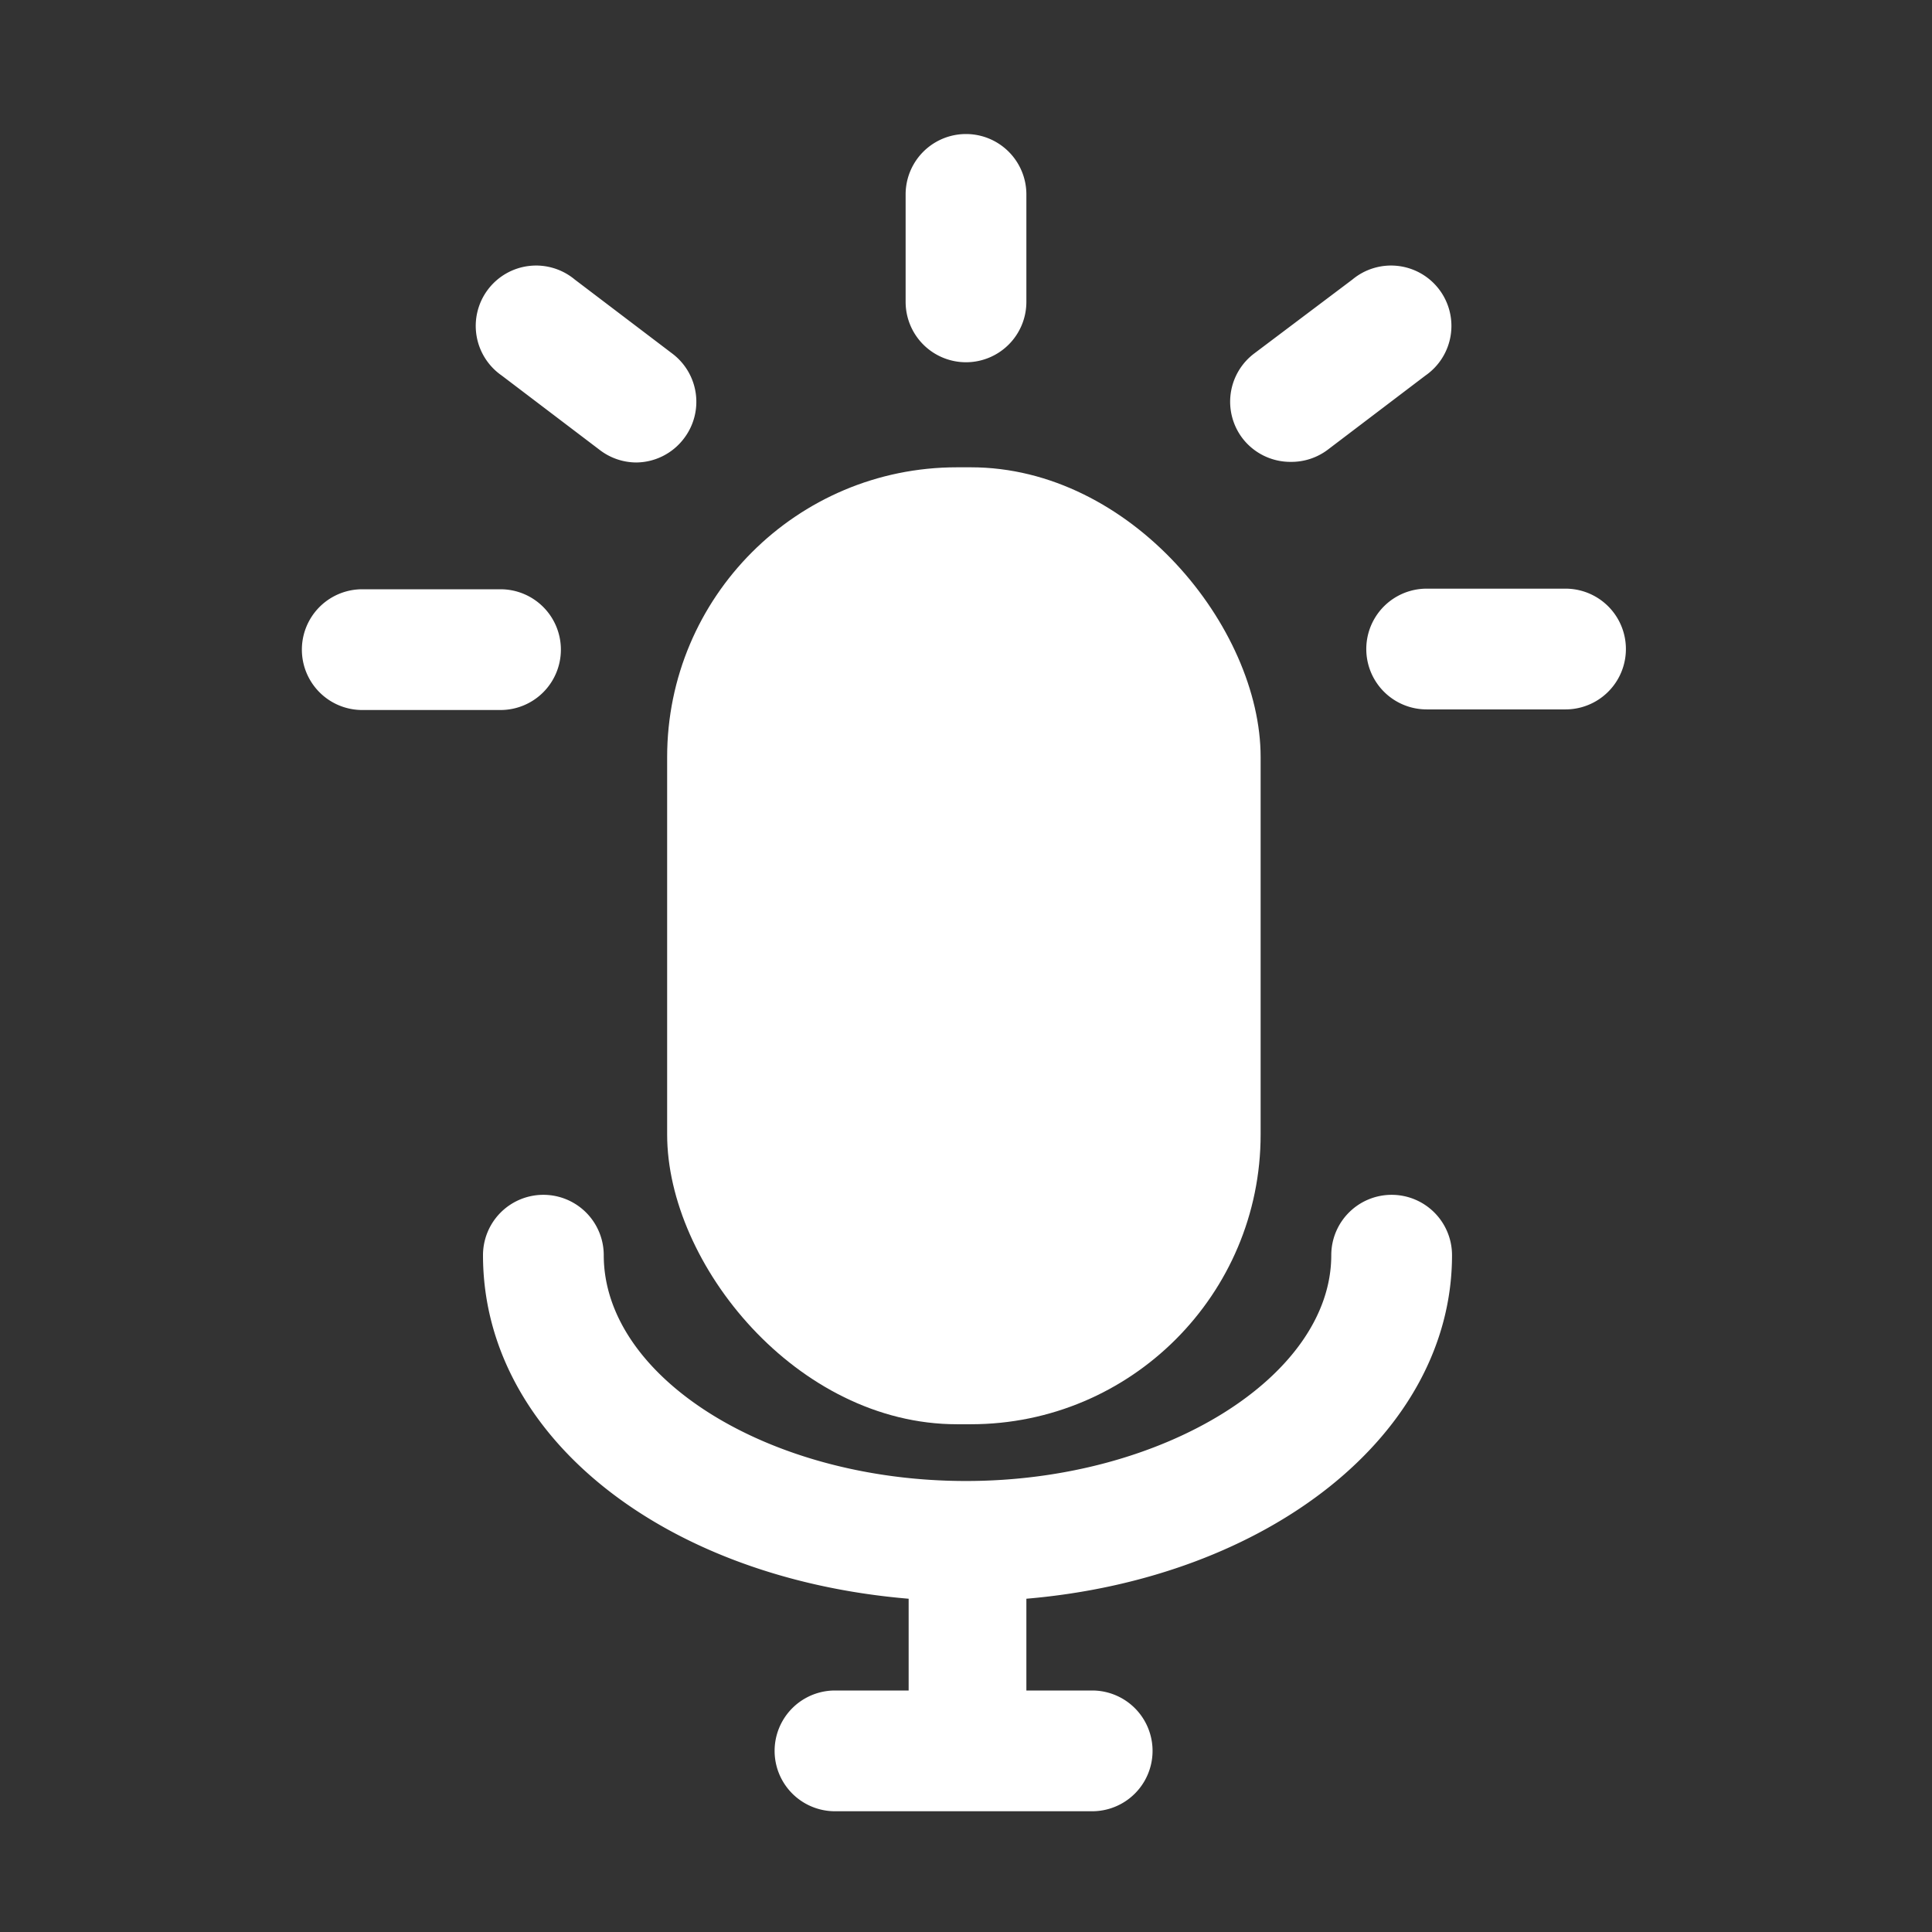 <svg xmlns="http://www.w3.org/2000/svg" viewBox="0 0 32 32" id="Mic"><rect x="0" y="0" width="32" height="32" fill="#333333" stroke="none"/><rect width="9.83" height="15.85" x="11.05" y="7.74" rx="4.8" fill="#ffffff" class="color000000 svgShape"></rect><path d="M23.05 19.79a1 1 0 0 0-1 1c0 2-2.77 3.74-6.05 3.74S10 22.81 10 20.79a1 1 0 0 0-2 0c0 3 3 5.35 7.05 5.69V28H13.83a1 1 0 1 0 0 2h4.26a1 1 0 0 0 0-2H17V26.48c4-.34 7.05-2.72 7.05-5.69A1 1 0 0 0 23.05 19.79zM16 6a1 1 0 0 0 1-1V3.22a1 1 0 1 0-2 0V5A1 1 0 0 0 16 6zM9.93 7.45a1 1 0 0 0 .61.21 1 1 0 0 0 .79-.4 1 1 0 0 0-.19-1.4L9.52 4.63A1 1 0 1 0 8.31 6.22zM9.29 10.76a1 1 0 0 0-1-1H6a1 1 0 1 0 0 2H8.29A1 1 0 0 0 9.29 10.76zM25.93 9.75h-2.3a1 1 0 1 0 0 2h2.3a1 1 0 0 0 0-2zM21.38 7.65a1 1 0 0 0 .61-.2l1.62-1.23A1 1 0 1 0 22.4 4.63L20.78 5.85a1 1 0 0 0-.2 1.41A1 1 0 0 0 21.38 7.65z" fill="#ffffff" class="color000000 svgShape"></path></svg>